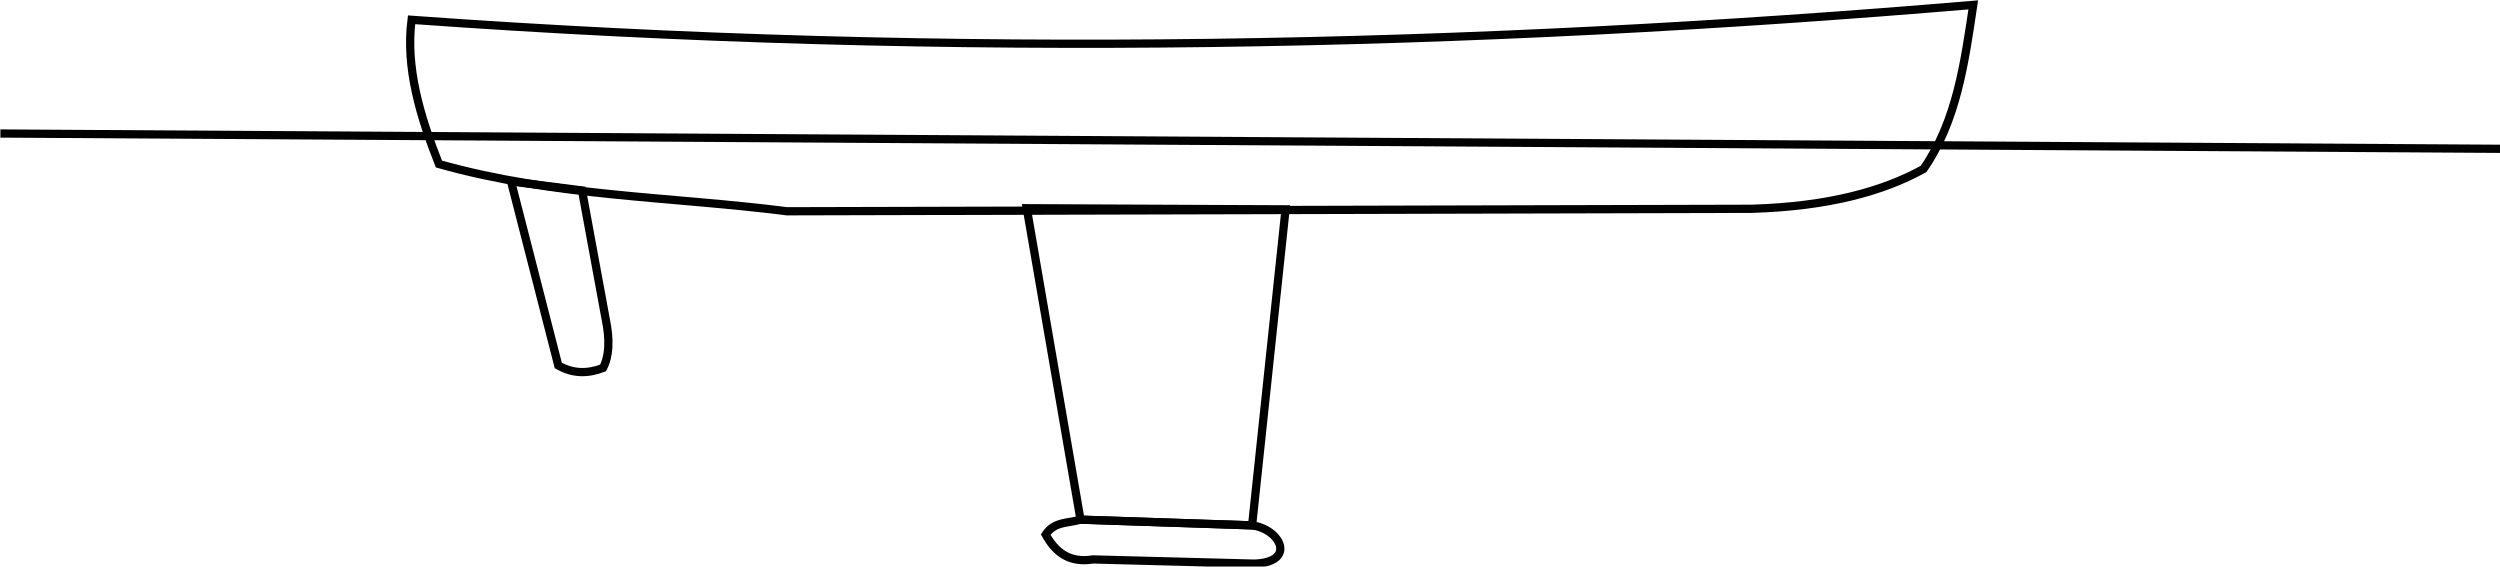 <?xml version="1.0" encoding="UTF-8" standalone="no"?>
<svg
   xmlns:dc="http://purl.org/dc/elements/1.1/"
   xmlns:cc="http://creativecommons.org/ns#"
   xmlns:rdf="http://www.w3.org/1999/02/22-rdf-syntax-ns#"
   xmlns:svg="http://www.w3.org/2000/svg"
   xmlns="http://www.w3.org/2000/svg"
   xmlns:sodipodi="http://sodipodi.sourceforge.net/DTD/sodipodi-0.dtd"
   xmlns:inkscape="http://www.inkscape.org/namespaces/inkscape"
   sodipodi:docname="finkeel.svg"
   inkscape:version="1.0 (4035a4f, 2020-05-01)"
   id="svg2293"
   version="1.1"
   viewBox="0 0 80.446 18.23"
   height="18.23mm"
   width="80.446mm">
  <defs
     id="defs2287" />
  <sodipodi:namedview
     inkscape:window-maximized="0"
     inkscape:window-y="23"
     inkscape:window-x="0"
     inkscape:window-height="454"
     inkscape:window-width="776"
     showgrid="false"
     inkscape:document-rotation="0"
     inkscape:current-layer="layer1"
     inkscape:document-units="mm"
     inkscape:cy="34.450176"
     inkscape:cx="152.0237"
     inkscape:zoom="0.1258427"
     inkscape:pageshadow="2"
     inkscape:pageopacity="0.0"
     borderopacity="1.0"
     bordercolor="#666666"
     pagecolor="#ffffff"
     id="base" />
  <g
     transform="translate(-65.61,-139.052)"
     id="layer1"
     inkscape:groupmode="layer"
     inkscape:label="Layer 1">
    <g
       transform="matrix(0.265,0,0,0.265,58.128,132.007)"
       id="g2271">
      <path
         sodipodi:nodetypes="ccccccc"
         id="path2256"
         d="m 78.209,28.989 c 66.451,4.797 129.126,3.298 189.633,-1.812 -1.053,7.027 -2.003,14.096 -6.039,19.93 -4.976,2.736 -11.572,4.546 -20.835,4.831 L 123.805,52.24 C 109.713,50.446 95.622,50.471 81.53,46.502 79.232,40.664 77.471,34.826 78.209,28.989 Z"
         style="fill:none;stroke:#000000;stroke-width:1px;stroke-linecap:butt;stroke-linejoin:miter;stroke-opacity:1" />
      <path
         sodipodi:nodetypes="ccccc"
         id="path2258"
         d="m 184.337,52.007 -4.065,38.373 -20.835,-0.697 -6.527,-37.815 z"
         style="fill:none;stroke:#000000;stroke-width:1px;stroke-linecap:butt;stroke-linejoin:miter;stroke-opacity:1" />
      <path
         sodipodi:nodetypes="cccccc"
         id="path2260"
         d="m 98.905,49.709 2.857,15.516 c 0.569,2.683 0.432,4.659 -0.302,6.039 -1.812,0.7 -3.624,0.733 -5.435,-0.302 L 90.287,48.616 Z"
         style="fill:none;stroke:#000000;stroke-width:1px;stroke-linecap:butt;stroke-linejoin:miter;stroke-opacity:1" />
      <path
         sodipodi:nodetypes="cccccc"
         id="path2262"
         d="m 159.437,89.683 c -1.457,0.459 -3.16,0.184 -4.227,1.812 1.167,2.125 2.844,3.485 5.737,3.02 l 19.581,0.511 c 5.19,-0.162 3.213,-4.189 -0.255,-4.645 z"
         style="fill:none;stroke:#000000;stroke-width:1px;stroke-linecap:butt;stroke-linejoin:miter;stroke-opacity:1" />
      <path
         id="path2264"
         d="M 28.283,42.797 332.324,44.657"
         style="fill:none;stroke:#000000;stroke-width:1px;stroke-linecap:butt;stroke-linejoin:miter;stroke-opacity:1" />
    </g>
  </g>
</svg>

